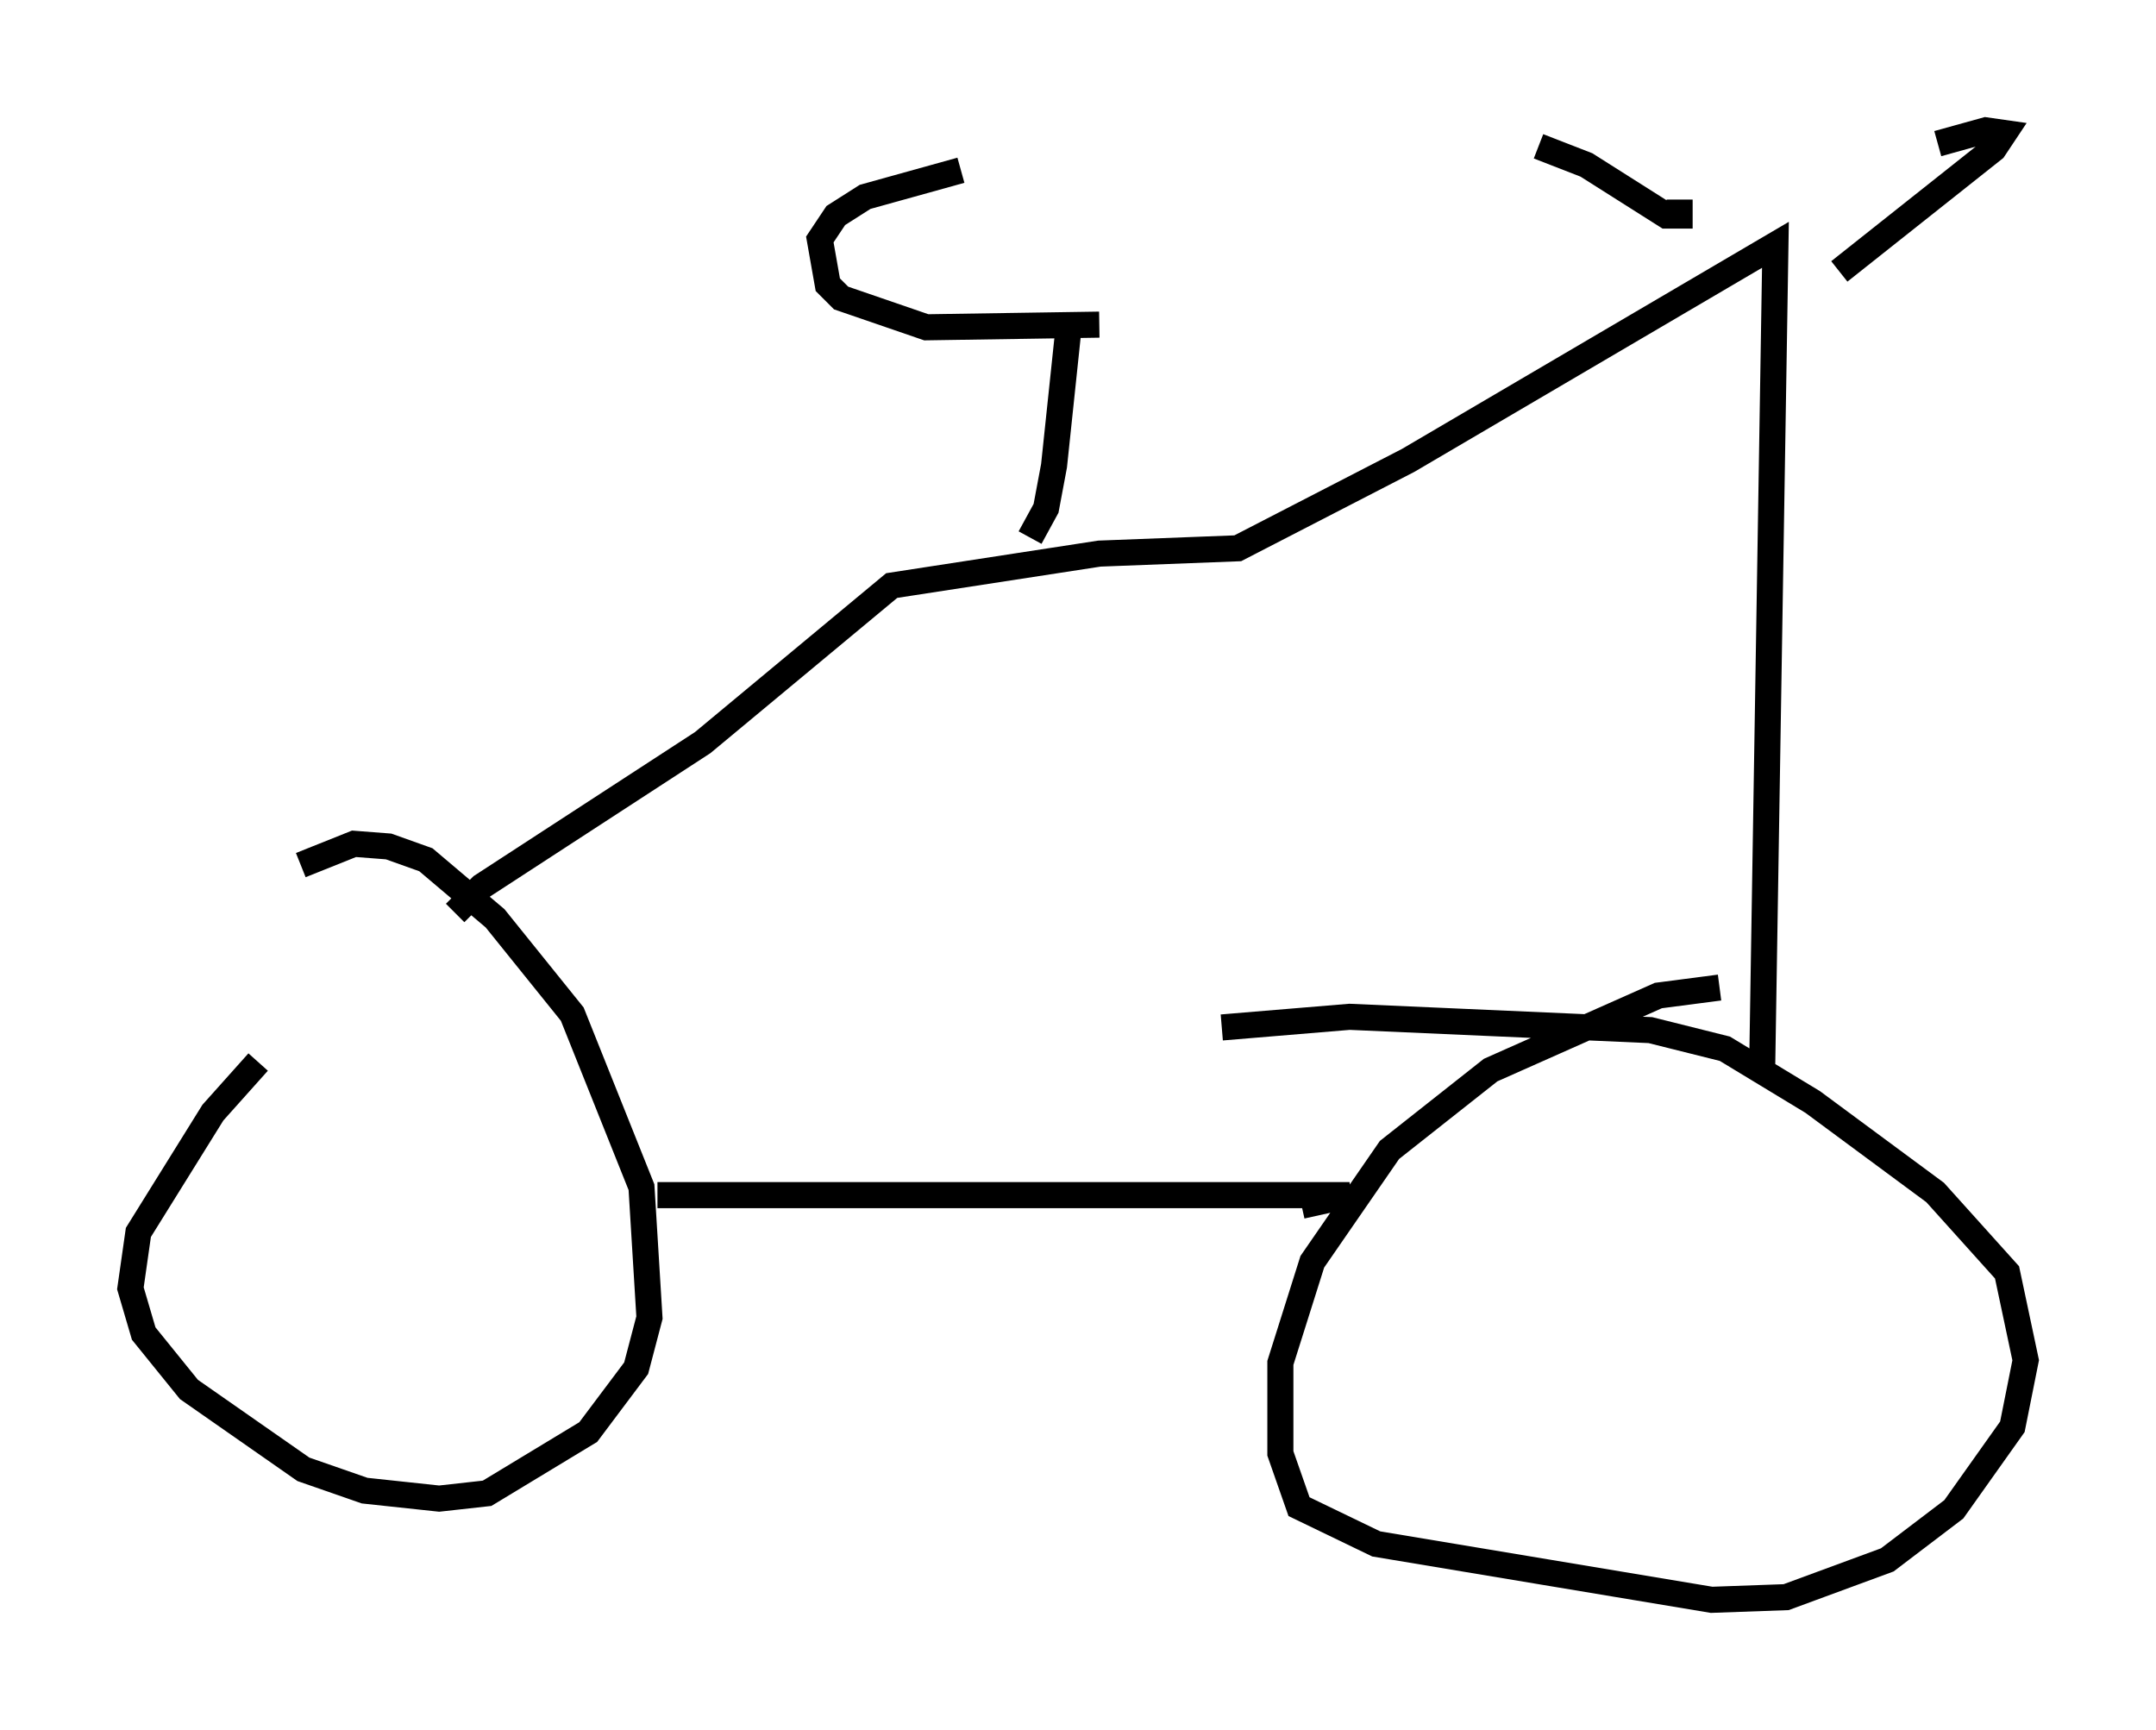 <?xml version="1.0" encoding="utf-8" ?>
<svg baseProfile="full" height="66.351" version="1.1" width="82.684" xmlns="http://www.w3.org/2000/svg" xmlns:ev="http://www.w3.org/2001/xml-events" xmlns:xlink="http://www.w3.org/1999/xlink"><defs /><rect fill="white" height="66.351" width="82.684" x="0" y="0" /><path d="M12.554, 39.402 m-2.654, 1.327 l-1.735, 1.94 -2.858, 4.594 l-0.306, 2.144 0.51, 1.735 l1.735, 2.144 4.39, 3.063 l2.348, 0.817 2.858, 0.306 l1.838, -0.204 3.879, -2.348 l1.838, -2.45 0.51, -1.94 l-0.306, -5.002 -2.654, -6.635 l-2.96, -3.675 -2.654, -2.246 l-1.429, -0.51 -1.327, -0.102 l-2.042, 0.817 m54.411, 4.696 l-2.348, 0.306 -6.431, 2.858 l-3.879, 3.063 -2.96, 4.288 l-1.225, 3.879 0.0, 3.471 l0.715, 2.042 2.96, 1.429 l12.863, 2.144 2.858, -0.102 l3.879, -1.429 2.552, -1.94 l2.246, -3.165 0.51, -2.552 l-0.715, -3.369 -2.756, -3.063 l-4.696, -3.471 -3.369, -2.042 l-2.858, -0.715 -11.536, -0.51 l-4.9, 0.408 m-21.642, 6.431 l26.542, 0.0 -1.838, 0.408 m-32.463, -11.229 l1.021, -1.021 8.473, -5.513 l7.248, -6.023 7.963, -1.225 l5.308, -0.204 6.533, -3.369 l14.088, -8.269 -0.51, 31.646 m-3.165, -33.382 l0.0, 0.613 -0.51, 0.0 l-3.063, -1.94 -1.838, -0.715 m11.536, 4.798 l5.921, -4.696 0.408, -0.613 l-0.715, -0.102 -1.838, 0.51 m-34.811, 15.109 l0.613, -1.123 0.306, -1.633 l0.613, -5.819 m1.123, 0.408 l-6.635, 0.102 -3.267, -1.123 l-0.51, -0.51 -0.306, -1.735 l0.613, -0.919 1.123, -0.715 l3.675, -1.021 " fill="none" stroke="black" stroke-width="1" /></svg>